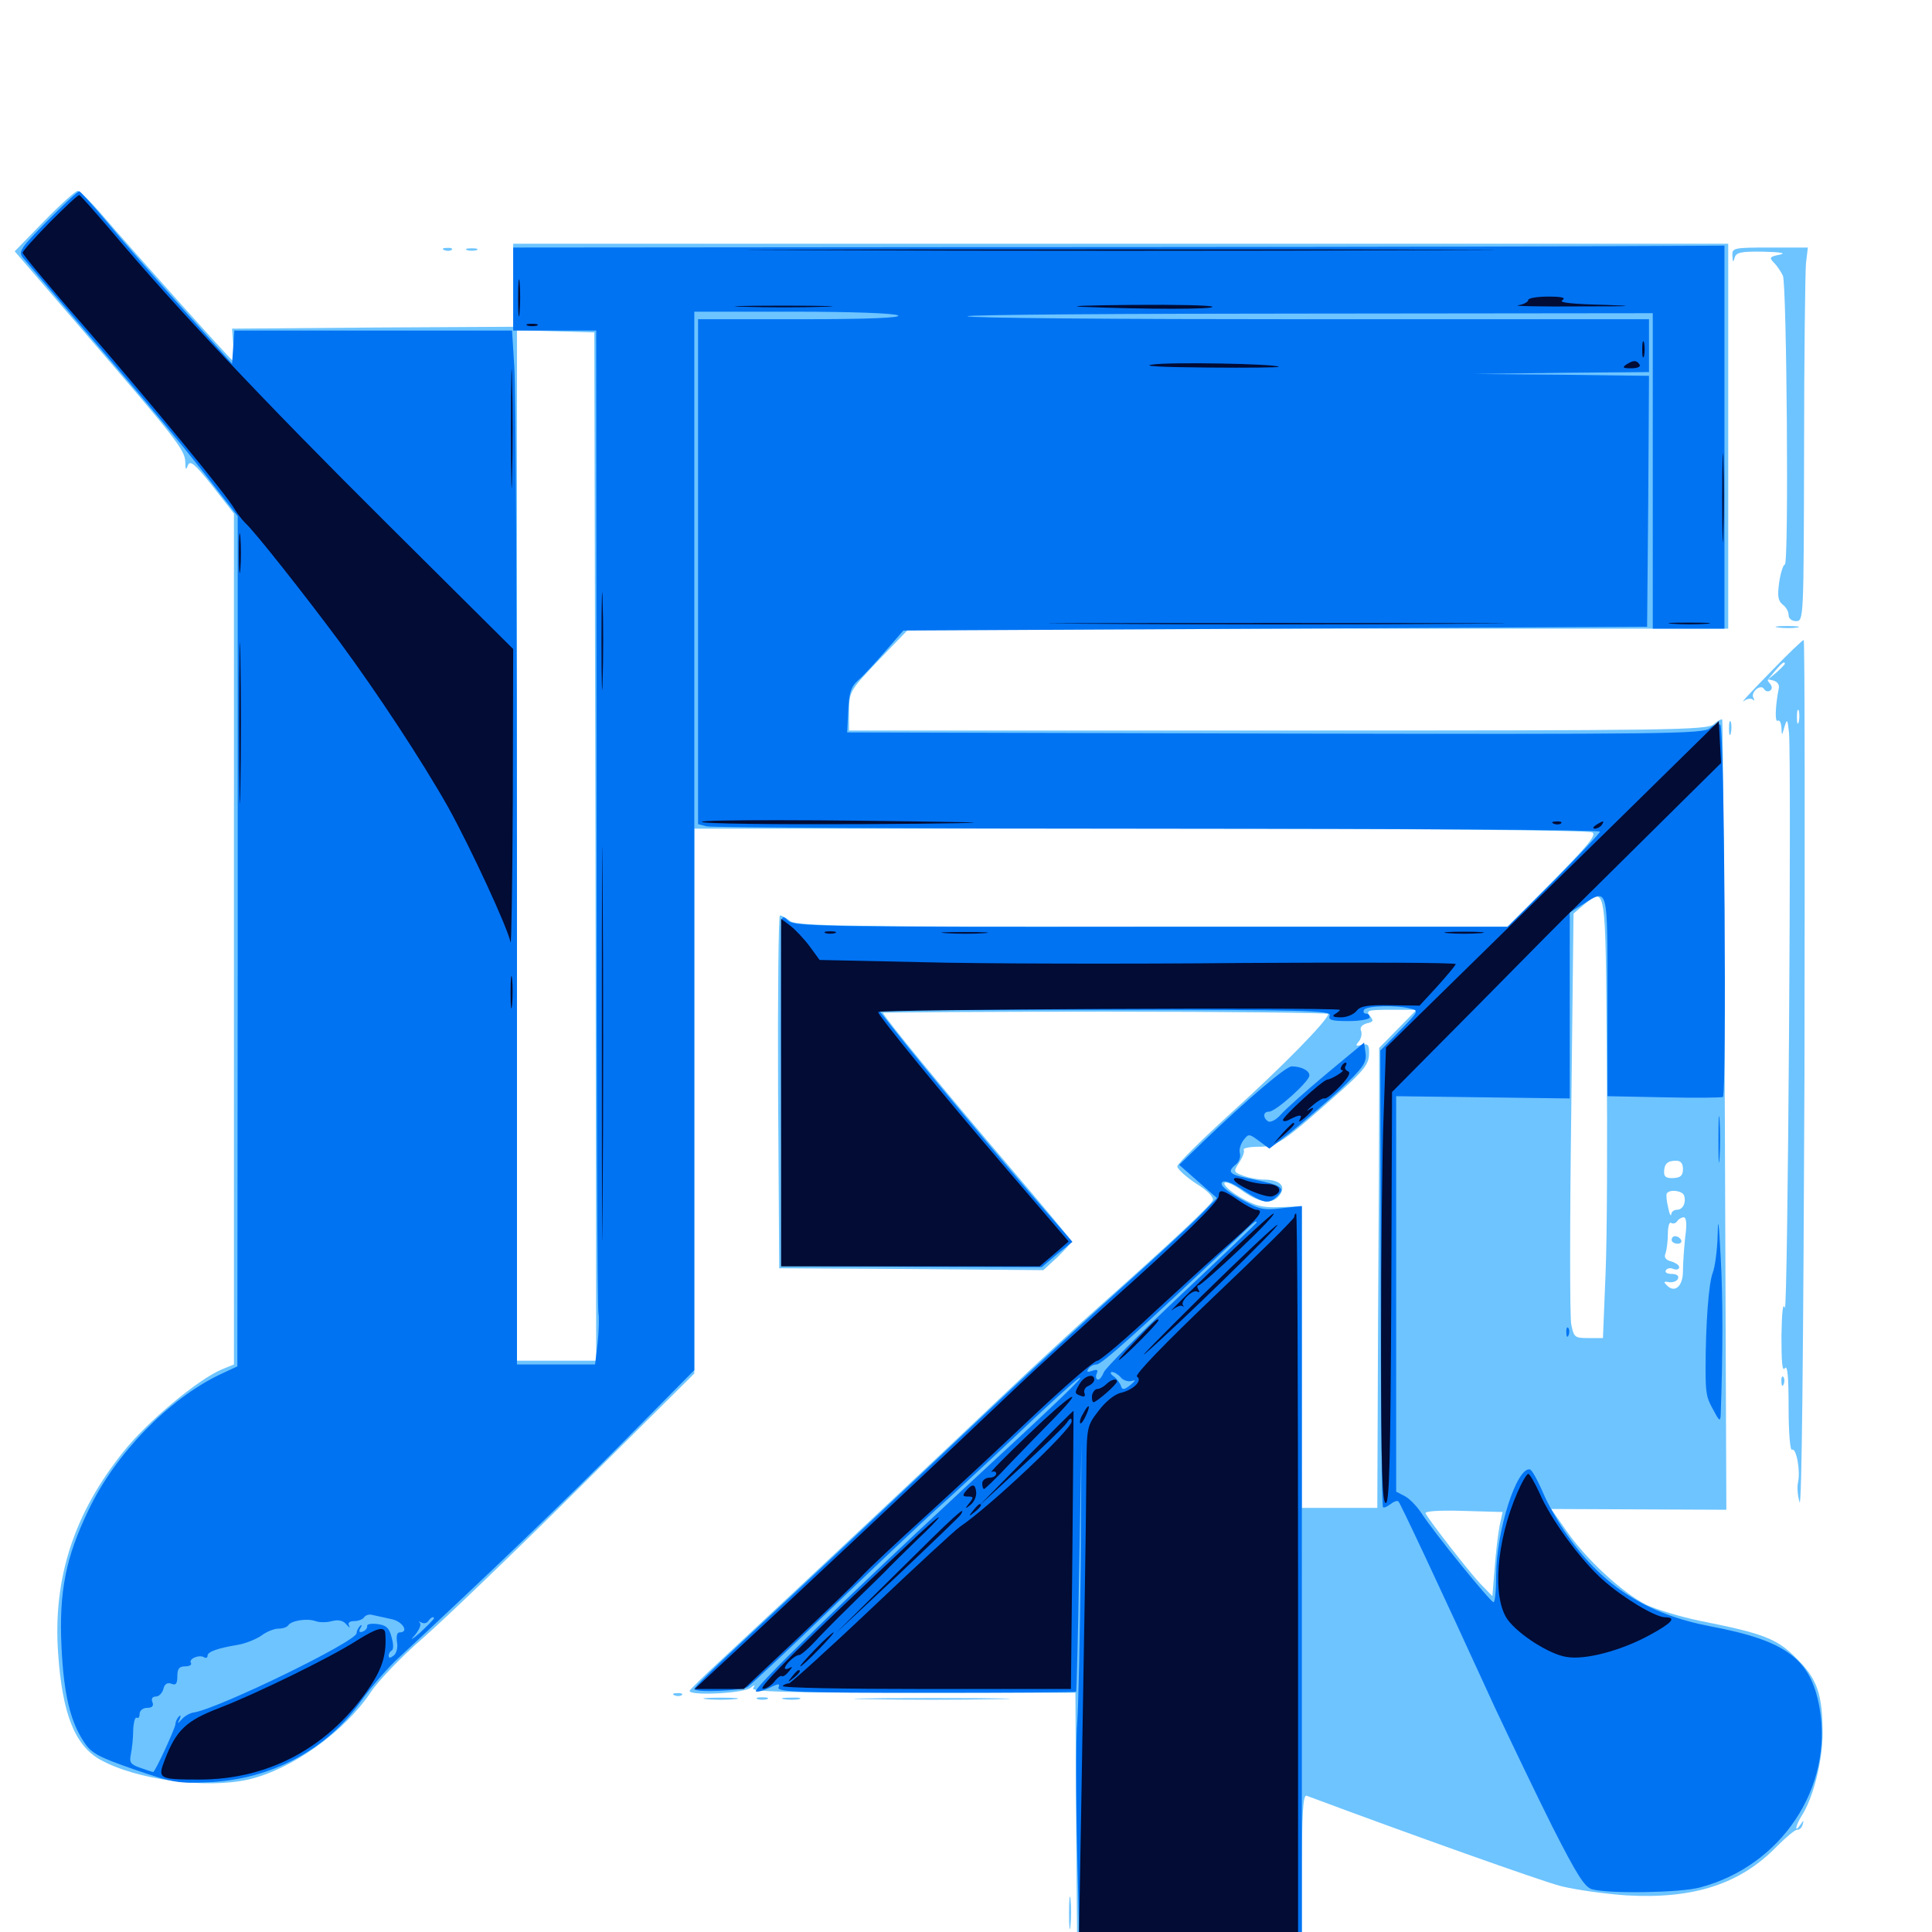 <svg xmlns="http://www.w3.org/2000/svg" viewBox="0 -1000 1000 1000">
	<path fill="#6dc4ff" d="M22.852 -885.547L7.617 -869.922L42.578 -829.297C91.016 -773.047 95.703 -767.188 95.898 -760.938C95.898 -756.836 96.289 -756.445 97.266 -759.18C98.438 -761.914 100.781 -759.961 109.961 -748.438L121.094 -734.18V-514.062V-293.75L114.844 -291.211C102.344 -285.938 76.367 -264.258 64.062 -248.828C38.281 -216.797 27.344 -183.008 30.078 -144.336C32.227 -113.086 38.672 -96.68 51.758 -89.258C70.508 -78.711 106.641 -74.023 128.516 -78.906C151.172 -84.18 178.125 -103.516 191.992 -124.219C195.703 -129.883 207.812 -142.578 218.945 -152.148C230.078 -161.914 266.211 -196.484 299.219 -229.297L359.375 -289.062V-430.078V-571.094H590.43C728.516 -571.094 822.461 -570.312 824.219 -569.141C826.367 -567.773 822.07 -562.5 803.711 -543.945L780.469 -520.312H596.68C438.086 -520.312 412.305 -520.703 408.984 -523.242C407.031 -524.805 404.688 -526.172 403.711 -526.172C402.93 -526.172 402.539 -485.156 402.734 -434.961L403.32 -343.555L471.68 -343.164L540.039 -342.578L547.461 -349.414C551.367 -353.32 554.688 -356.836 554.688 -357.422C554.688 -358.008 539.844 -375.781 521.875 -396.875C490.43 -433.594 457.031 -474.219 457.031 -475.781C457.031 -475.977 508.984 -476.367 572.266 -476.367C635.742 -476.367 687.5 -475.781 687.5 -475.195C687.5 -472.07 663.086 -447.266 637.5 -424.219C622.07 -410.156 609.375 -397.656 609.375 -396.289C609.375 -394.922 613.672 -391.016 618.945 -387.5C625 -383.789 628.32 -380.273 627.734 -378.711C626.562 -375.977 605.664 -356.445 570.312 -325C558.984 -315.039 534.961 -292.773 516.602 -275.391C487.695 -247.852 418.164 -182.617 373.047 -140.625C365.039 -133.203 357.812 -126.172 357.031 -125C355.273 -122.07 384.766 -123.438 388.477 -126.367C390.82 -128.125 391.016 -128.125 389.844 -126.172C388.672 -124.414 405.859 -123.828 472.461 -123.828H556.641L557.031 -53.125L557.617 17.773L597.656 18.359C619.727 18.75 645.898 18.359 655.859 17.773L673.828 16.406V-27.539C673.828 -61.914 674.414 -71.289 676.367 -70.508C729.688 -50.586 797.266 -26.562 807.617 -23.828C815.234 -21.875 830.664 -19.727 841.992 -18.945C876.758 -16.992 900.781 -24.805 919.727 -44.336C924.609 -49.219 929.297 -53.125 930.273 -52.93C931.25 -52.734 932.617 -53.906 933.008 -55.469C933.789 -58.008 933.594 -58.008 931.836 -55.469C928.711 -50.977 929.297 -54.883 932.422 -59.961C938.477 -69.141 943.359 -88.477 943.359 -102.734C943.359 -123.047 940.625 -131.055 929.883 -141.602C919.922 -151.758 912.891 -154.492 880.469 -160.938C869.922 -163.086 857.031 -166.992 851.758 -169.531C839.453 -175.977 821.289 -192.578 810.938 -207.422L802.93 -218.945L848.242 -218.75L893.555 -218.555L892.773 -422.656C892.383 -534.961 891.797 -627.148 891.406 -627.539C891.016 -627.93 889.062 -626.953 887.109 -625.195C883.789 -622.07 865.625 -621.875 661.523 -621.875H439.453V-632.227C439.648 -642.188 439.844 -642.578 455.078 -658.594L470.508 -674.609H682.422H894.531V-774.219V-873.828H580.078H265.625V-852.344V-830.859L192.969 -830.469L120.117 -829.883L120.703 -821.68C121.094 -816.992 121.094 -813.281 120.508 -813.281C119.727 -813.281 69.141 -869.727 51.758 -890.039C46.484 -896.094 41.211 -901.172 40.234 -901.172C39.062 -901.172 31.25 -894.141 22.852 -885.547ZM308.203 -561.914L308.594 -295.703H288.086H267.578V-562.305V-829.102L287.695 -828.516L307.617 -827.93ZM831.641 -454.883C832.031 -410.742 831.836 -359.57 831.055 -341.211L829.688 -307.422H822.07C815.039 -307.422 814.648 -307.812 813.281 -314.453C812.5 -318.359 812.5 -367.773 813.281 -424.414L814.453 -527.148L819.727 -531.641C831.25 -541.016 831.055 -542.578 831.641 -454.883ZM723.633 -467.578L713.867 -457.617V-435.742C713.867 -423.633 713.672 -370.117 713.281 -316.797L712.891 -219.531H693.359H673.828V-297.656V-375.586L662.695 -375.195C653.32 -374.805 649.805 -375.781 641.992 -380.273C636.914 -383.203 633.203 -386.523 633.789 -387.695C634.57 -388.672 638.867 -386.719 643.359 -383.398C652.539 -376.953 659.375 -376.367 662.891 -382.227C665.43 -386.523 661.914 -389.453 653.906 -389.453C650.977 -389.453 646.289 -390.43 643.555 -391.406C638.477 -393.359 638.281 -393.555 641.406 -398.242C643.164 -400.977 644.336 -403.906 643.75 -404.883C643.164 -405.664 646.68 -406.445 651.367 -406.445C660.938 -406.445 663.477 -408.203 694.531 -435.742C705.859 -445.898 708.398 -449.219 708.594 -454.102C708.789 -459.18 708.203 -459.961 704.883 -459.18C701.758 -458.398 701.367 -458.594 703.32 -460.938C704.492 -462.305 705.078 -464.844 704.492 -466.406C703.711 -468.164 704.883 -469.531 707.422 -470.312C710.938 -471.094 711.133 -471.68 708.984 -474.219C706.836 -476.953 708.008 -477.344 719.922 -477.344H733.203ZM871.094 -394.922C871.094 -391.602 869.922 -390.43 866.211 -390.234C862.695 -390.039 861.328 -390.82 861.328 -393.164C861.328 -397.656 863.086 -399.219 867.578 -399.219C869.922 -399.219 871.094 -397.852 871.094 -394.922ZM871.68 -381.25C872.852 -377.539 871.094 -373.828 867.969 -373.828C866.406 -373.828 865.039 -372.656 865.039 -371.484C864.844 -370.117 864.062 -371.68 863.477 -374.805C862.695 -378.125 862.305 -381.25 862.695 -382.227C864.062 -384.57 870.703 -383.789 871.68 -381.25ZM872.266 -359.766C871.68 -354.102 871.094 -346.094 871.094 -341.992C871.094 -334.18 866.797 -330.469 862.695 -334.766C860.938 -336.523 861.133 -336.914 864.062 -336.328C866.016 -336.133 868.164 -336.914 868.555 -338.281C869.141 -339.648 867.773 -340.625 865.234 -340.625C862.891 -340.625 861.523 -341.406 862.305 -342.578C862.891 -343.555 864.648 -343.945 866.211 -343.164C867.773 -342.578 869.141 -342.969 869.141 -344.141C869.141 -345.117 867.188 -346.484 865.039 -347.07C862.109 -347.852 861.133 -349.219 862.109 -351.367C862.695 -353.125 863.281 -357.617 863.281 -361.328C863.281 -365.234 864.062 -367.773 865.039 -366.992C866.016 -366.406 867.383 -366.797 868.164 -367.969C868.75 -368.945 870.312 -369.922 871.484 -369.922C872.852 -369.922 873.242 -366.406 872.266 -359.766ZM776.172 -210.156C775.391 -206.25 774.219 -196.289 773.633 -188.281L772.461 -173.828L766.016 -180.469C760.352 -186.523 740.82 -211.523 737.891 -216.602C737.109 -217.773 743.945 -218.359 757.227 -217.969L777.734 -217.383ZM865.234 -358.203C865.234 -357.227 866.602 -356.25 868.359 -356.25C869.922 -356.25 870.703 -357.227 870.117 -358.203C869.531 -359.375 868.164 -360.156 866.992 -360.156C866.016 -360.156 865.234 -359.375 865.234 -358.203ZM230.078 -870.508C228.516 -871.094 229.102 -871.68 231.25 -871.68C233.398 -871.875 234.57 -871.289 233.789 -870.703C233.203 -870.117 231.445 -869.922 230.078 -870.508ZM241.797 -870.508C240.43 -871.094 241.406 -871.484 244.141 -871.484C246.875 -871.484 247.852 -871.094 246.68 -870.508C245.312 -870.117 242.969 -870.117 241.797 -870.508ZM896.68 -867.578C896.875 -864.258 897.07 -863.867 897.852 -866.602C898.633 -869.336 900.977 -869.922 912.695 -869.727C921.875 -869.531 924.805 -868.945 921.094 -868.164C916.016 -867.188 915.625 -866.602 918.164 -864.062C919.727 -862.5 921.875 -859.375 922.852 -857.227C924.805 -852.148 925.977 -707.812 923.828 -707.812C923.047 -707.812 921.68 -703.711 920.898 -698.633C919.922 -691.406 920.312 -689.062 922.656 -687.109C924.414 -685.938 925.781 -683.398 925.781 -681.641C925.781 -679.883 927.344 -678.516 929.688 -678.516C933.594 -678.516 933.594 -679.883 933.789 -766.992C933.789 -815.43 934.375 -858.984 934.766 -863.672L935.742 -871.875H916.211C897.07 -871.875 896.484 -871.68 896.68 -867.578ZM920.508 -675.195C917.383 -675.586 919.531 -675.977 924.805 -675.977C930.273 -675.977 932.617 -675.586 930.273 -675.195C927.734 -674.805 923.438 -674.805 920.508 -675.195ZM916.016 -651.758C906.836 -642.383 900.781 -635.938 902.539 -637.109C904.297 -638.477 906.445 -638.672 907.227 -637.891C908.203 -637.109 908.203 -637.5 907.617 -638.672C905.859 -641.602 911.328 -646.289 913.086 -643.359C913.672 -642.188 915.234 -641.797 916.211 -642.578C917.383 -643.359 917.383 -644.727 916.016 -646.289C914.258 -648.438 914.648 -648.633 917.578 -647.852C919.922 -647.266 921.094 -645.703 920.703 -643.75C918.945 -634.961 918.555 -625.977 920.117 -626.953C921.094 -627.539 921.875 -625.977 922.07 -623.438C922.266 -618.945 922.266 -618.945 923.633 -623.828C925 -628.125 925.195 -627.93 925.977 -620.898C927.344 -606.641 925.391 -318.164 923.828 -323.047C922.852 -326.172 922.266 -320.898 922.07 -308.398C922.07 -295.117 922.461 -289.844 923.828 -291.797C925.195 -293.75 925.781 -287.305 925.781 -271.68C925.781 -258.594 926.562 -249.023 927.539 -249.609C929.688 -250.977 932.031 -238.672 930.664 -232.812C930.078 -230.273 930.469 -225.781 931.445 -222.461C932.617 -218.75 933.398 -300.586 933.984 -442.773C934.18 -566.992 934.18 -668.75 933.594 -668.75C933.008 -668.75 925 -661.133 916.016 -651.758ZM923.828 -656.445C923.828 -656.055 921.875 -654.102 919.531 -651.953L915.039 -648.242L918.75 -652.734C922.266 -656.836 923.828 -658.008 923.828 -656.445ZM931.055 -626.367C930.469 -624.414 930.078 -625.586 930.078 -628.711C930.078 -632.031 930.469 -633.398 931.055 -632.227C931.445 -630.859 931.445 -628.125 931.055 -626.367ZM894.922 -622.852C894.922 -619.727 895.312 -618.555 895.898 -620.508C896.289 -622.266 896.289 -625 895.898 -626.367C895.312 -627.539 894.922 -626.172 894.922 -622.852ZM922.07 -284.766C922.07 -282.617 922.656 -282.031 923.242 -283.594C923.828 -284.961 923.633 -286.719 923.047 -287.305C922.461 -288.086 921.875 -286.914 922.07 -284.766ZM349.219 -122.461C347.656 -123.047 348.242 -123.633 350.391 -123.633C352.539 -123.828 353.711 -123.242 352.93 -122.656C352.344 -122.07 350.586 -121.875 349.219 -122.461ZM365.82 -120.508C361.719 -120.898 365.039 -121.289 373.047 -121.289C381.055 -121.289 384.375 -120.898 380.469 -120.508C376.367 -120.117 369.727 -120.117 365.82 -120.508ZM392.188 -120.508C390.82 -121.094 391.797 -121.484 394.531 -121.484C397.266 -121.484 398.242 -121.094 397.07 -120.508C395.703 -120.117 393.359 -120.117 392.188 -120.508ZM405.859 -120.508C403.32 -120.898 404.883 -121.289 409.18 -121.289C413.477 -121.484 415.43 -121.094 413.672 -120.508C411.719 -120.117 408.203 -120.117 405.859 -120.508ZM449.805 -120.508C431.641 -120.703 446.484 -121.094 482.422 -121.094C518.359 -121.094 533.203 -120.703 515.234 -120.508C497.07 -120.117 467.773 -120.117 449.805 -120.508ZM553.32 -9.57C553.32 -2.148 553.711 0.781 554.102 -3.32C554.492 -7.227 554.492 -13.477 554.102 -16.992C553.711 -20.312 553.32 -17.188 553.32 -9.57ZM741.797 16.211C740.234 15.625 740.82 15.039 742.969 15.039C745.117 14.844 746.289 15.43 745.508 16.016C744.922 16.602 743.164 16.797 741.797 16.211Z"/>
	<path fill="#0073f3" d="M24.609 -885.742C10.547 -871.484 9.375 -869.727 11.914 -866.602C13.477 -864.648 27.93 -847.656 43.945 -828.906C79.102 -788.086 97.07 -766.406 111.914 -747.07L123.047 -732.812V-512.695L122.852 -292.773L113.672 -288.477C87.5 -275.977 59.766 -247.656 45.898 -218.555C33.984 -193.945 30.469 -175.977 31.836 -147.461C33.008 -123.242 36.328 -108.984 43.555 -98.242C47.266 -92.578 50.781 -90.625 69.336 -84.18C89.258 -77.344 91.992 -76.758 108.398 -77.539C140.43 -79.102 169.141 -94.336 186.914 -119.531C191.992 -126.758 200.977 -137.109 206.836 -142.383C252.93 -185.156 293.359 -224.023 323.633 -254.688L359.375 -290.82V-564.844V-838.672H410.742C440.43 -838.672 463.086 -837.891 464.844 -836.719C466.797 -835.547 449.609 -834.766 414.648 -834.766H361.328V-704.102V-573.438L365.82 -572.266C368.164 -571.68 473.242 -571.094 599.219 -571.094C725 -571.094 828.125 -570.508 828.125 -569.531C828.125 -568.75 817.383 -557.422 804.297 -544.141L780.273 -520.312H595.898C425.781 -520.117 411.328 -520.508 408.008 -523.438C404.492 -526.758 404.297 -526.367 404.297 -513.281C404.102 -466.797 404.492 -345.703 404.883 -345.117C405.273 -344.922 435.547 -344.531 472.266 -344.336L539.258 -344.141L547.07 -350.781L555.078 -357.227L540.625 -373.828C518.359 -399.414 476.562 -449.414 465.039 -464.258L454.688 -477.344H572.07C675.586 -477.344 689.258 -476.953 688.281 -474.414C687.305 -472.07 689.062 -471.484 698.047 -471.484C704.102 -471.484 708.984 -472.461 708.984 -473.438C708.984 -474.609 708.008 -475.391 706.836 -475.391C705.859 -475.391 705.469 -476.367 706.055 -477.344C707.422 -479.492 723.047 -479.883 730.078 -477.93C734.57 -476.953 734.18 -476.367 724.609 -466.602L714.453 -456.25L714.648 -338.672C714.648 -273.828 715.234 -220.508 715.82 -219.922C716.211 -219.336 717.969 -220.117 719.727 -221.484C721.484 -222.852 723.242 -223.438 723.828 -222.852C724.805 -221.875 743.359 -182.617 773.828 -116.016C781.641 -99.414 794.922 -71.68 803.516 -54.492C816.406 -29.102 820.312 -23.047 824.219 -22.07C833.203 -19.727 869.922 -20.312 879.883 -23.047C922.07 -34.18 949.023 -74.805 941.797 -116.016C937.305 -141.406 924.609 -150.781 885.352 -158.203C852.734 -164.453 830.078 -178.711 811.719 -204.688C807.031 -211.133 800.977 -221.68 798.438 -227.93C795.703 -234.18 792.773 -239.453 791.797 -239.453C784.961 -240.43 774.609 -208.008 774.414 -184.961C774.414 -177.148 773.828 -170.703 773.047 -170.703C771.484 -170.703 741.992 -207.031 735.742 -216.797C733.398 -220.312 729.492 -224.414 727.148 -225.586L722.656 -227.93V-330.273V-432.617L767.578 -432.031L812.5 -431.445V-479.688V-527.734L819.141 -531.836C832.422 -540.234 832.031 -541.797 832.031 -484.375V-432.617L861.523 -432.031C877.734 -431.641 891.406 -431.836 891.797 -432.227C893.75 -434.18 892.578 -623.633 890.43 -624.805C889.453 -625.586 886.914 -624.805 884.961 -623.047C881.836 -620.117 860.938 -619.922 659.961 -620.312L438.477 -620.898L439.062 -632.227C439.453 -641.406 440.43 -644.531 444.141 -647.852C446.875 -650.195 453.125 -657.031 458.203 -662.891L467.578 -673.633L659.961 -674.609L852.539 -675.586L853.125 -740.43L853.516 -805.469L808.203 -806.055L762.695 -806.445L808.203 -807.031L853.516 -807.422V-821.094V-834.766H676.367C579.102 -834.766 500 -835.352 500.781 -836.328C501.562 -837.109 581.836 -837.695 678.906 -837.695L855.469 -837.891V-756.25V-674.609H874.023H892.578V-773.828V-872.852L805.078 -872.461C757.031 -872.266 616.016 -872.07 491.797 -872.07L265.625 -871.875V-850.391V-828.906H193.555H121.289L120.703 -820.312L120.117 -811.719L94.531 -840.234C80.273 -856.055 62.695 -876.172 55.469 -884.961C48.047 -893.75 41.602 -900.977 41.016 -900.977C40.43 -901.172 33.008 -894.141 24.609 -885.742ZM308.789 -576.562C308.789 -437.695 309.18 -322.266 309.766 -320.117C310.156 -317.969 309.961 -311.133 309.375 -305.078L308.008 -293.75H287.891H267.578V-542.383C267.578 -678.906 266.992 -799.414 266.211 -809.961L265.039 -828.906H286.719H308.594ZM654.883 -806.055C666.992 -806.25 656.641 -806.641 631.836 -806.641C607.227 -806.641 597.266 -806.25 609.961 -806.055C622.656 -805.664 642.773 -805.664 654.883 -806.055ZM825.781 -725.977C840.43 -726.172 828.32 -726.562 798.828 -726.562C769.336 -726.562 757.227 -726.172 772.07 -725.977C786.719 -725.586 810.938 -725.586 825.781 -725.977ZM202.734 -161.914C208.398 -160.742 211.914 -155.078 206.836 -155.078C205.469 -155.078 205.078 -153.125 205.469 -150.195C206.055 -147.461 205.273 -144.336 203.906 -143.164C202.148 -141.797 201.172 -141.602 201.172 -142.969C201.172 -144.141 201.953 -145.312 202.734 -145.703C203.711 -146.094 203.711 -149.023 202.734 -152.344C201.562 -157.227 200 -158.789 195.508 -159.375C192.188 -159.766 189.844 -159.375 190.039 -158.398C190.234 -157.422 189.258 -156.055 187.695 -155.469C185.938 -154.883 185.547 -155.469 186.523 -157.227C187.5 -158.789 187.305 -159.375 186.328 -158.398C185.352 -157.422 184.57 -155.664 184.57 -154.688C184.57 -150.391 113.867 -116.016 100.586 -113.672C98.438 -113.477 95.508 -111.719 94.141 -110.156C91.797 -107.617 91.602 -107.617 92.969 -110.156C93.75 -111.914 93.555 -112.5 92.578 -111.523C91.602 -110.547 90.82 -108.789 90.82 -107.617C90.625 -105.273 80.273 -82.812 79.297 -82.812C78.906 -82.812 75.977 -83.789 72.656 -84.961C67.578 -86.719 66.797 -87.695 67.773 -92.188C68.359 -95.117 68.945 -100.781 68.945 -104.688C69.141 -108.594 69.922 -111.328 70.703 -110.938C71.68 -110.352 72.266 -111.328 72.266 -112.891C72.266 -114.648 74.023 -116.016 76.172 -116.016C78.711 -116.016 79.688 -116.992 78.906 -118.945C78.125 -120.703 78.906 -121.875 80.664 -121.875C82.227 -121.875 83.984 -123.633 84.57 -125.781C85.156 -128.32 86.523 -129.297 88.672 -128.516C91.016 -127.539 91.797 -128.516 91.797 -132.422C91.797 -136.328 92.773 -137.5 95.898 -137.5C98.047 -137.5 99.414 -138.281 98.828 -139.258C97.461 -141.406 103.125 -143.75 105.664 -142.188C106.641 -141.602 107.422 -141.992 107.422 -142.969C107.422 -145.117 112.695 -146.875 123.047 -148.633C126.758 -149.219 132.227 -151.367 135.156 -153.32C137.891 -155.469 141.992 -157.031 144.141 -157.031C146.484 -157.031 148.633 -157.812 149.219 -158.789C150.781 -161.133 158.789 -162.5 163.281 -160.938C165.234 -160.156 169.141 -160.156 171.875 -160.938C175.195 -161.719 177.539 -161.328 179.297 -159.18C180.859 -157.422 181.445 -157.227 180.664 -158.594C179.883 -159.961 180.859 -160.938 183.398 -160.938C185.547 -160.938 187.891 -161.914 188.477 -162.891C189.258 -164.062 191.211 -164.648 192.969 -164.062C194.922 -163.672 199.219 -162.695 202.734 -161.914ZM224.609 -162.305C224.609 -161.914 221.289 -158.594 217.383 -154.883C213.281 -151.367 211.914 -150.586 214.453 -153.32C216.797 -156.055 218.164 -158.984 217.383 -159.961C216.406 -160.742 216.797 -160.938 218.164 -160.156C219.336 -159.57 220.898 -159.766 221.68 -160.938C222.852 -162.695 224.609 -163.672 224.609 -162.305ZM686.523 -444.141C675.781 -435.156 665.039 -425.586 662.891 -423.047C660.547 -420.312 657.617 -418.945 656.445 -419.531C653.516 -421.484 653.711 -424.609 656.836 -424.609C660.352 -424.609 677.734 -440.234 677.734 -443.359C677.734 -445.898 673.438 -448.047 668.555 -448.047C665.625 -448.047 646.094 -431.445 623.047 -409.375L610.352 -397.07L620.117 -388.477L629.883 -379.883L621.094 -370.898C616.211 -365.82 596.875 -348.047 578.125 -331.25C559.375 -314.258 528.125 -285.547 508.789 -267.188C469.336 -229.883 414.258 -178.125 381.25 -147.461C369.141 -136.328 359.375 -126.562 359.375 -125.781C359.375 -123.828 383.398 -124.805 386.914 -126.758C388.672 -127.93 408.984 -146.875 431.836 -168.945C454.883 -191.016 478.516 -213.281 484.375 -218.555C490.234 -223.633 508.789 -240.82 525.391 -256.445C541.992 -272.266 557.031 -285.938 558.594 -286.719C562.109 -288.477 549.414 -276.172 497.852 -228.516C439.062 -174.023 389.844 -125.977 391.211 -124.609C391.797 -124.023 394.922 -124.805 398.242 -126.367C402.93 -128.711 403.906 -128.711 402.93 -126.562C402.148 -124.219 414.062 -123.828 479.297 -123.828C521.875 -123.828 556.836 -124.023 557.031 -124.414C557.227 -124.609 558.008 -153.906 558.594 -189.258L559.766 -253.711L559.375 -189.258C558.984 -153.906 558.203 -117.773 557.617 -109.18C556.836 -100.586 556.836 -68.75 557.617 -38.477L558.984 16.797H616.406H673.828V-179.492V-375.781L663.281 -374.609C653.711 -373.438 651.562 -374.023 641.602 -379.688C634.18 -383.984 631.25 -386.719 632.617 -388.086C633.789 -389.258 637.5 -388.086 643.75 -383.789C654.297 -376.953 656.641 -376.562 661.133 -380.859C665.43 -385.156 663.477 -386.523 649.023 -389.453C636.133 -391.992 634.766 -393.164 639.648 -397.266C641.406 -398.633 642.188 -401.172 641.797 -402.93C641.211 -404.688 641.992 -407.617 643.555 -409.766C646.289 -413.281 646.484 -413.281 651.758 -409.375L657.031 -405.469L667.969 -413.867C673.828 -418.555 685.156 -428.32 693.164 -435.547C705.469 -447.266 707.422 -449.805 706.836 -454.688L706.055 -460.352ZM650.391 -367.188C650.391 -366.797 632.812 -350 611.328 -329.883C590.039 -309.766 571.875 -291.602 571.289 -289.648C570.508 -287.695 569.336 -285.938 568.359 -285.938C567.383 -285.938 566.992 -287.305 567.578 -288.867C568.555 -291.016 567.969 -291.406 565.234 -290.43C562.891 -289.648 562.305 -289.844 563.281 -291.406C564.062 -292.773 566.016 -293.75 567.578 -293.75C570.312 -293.75 591.211 -312.695 637.695 -356.641C649.219 -367.773 650.391 -368.75 650.391 -367.188ZM580.078 -287.109C581.25 -285.547 583.789 -284.766 585.547 -285.156C588.086 -285.938 587.891 -285.547 584.961 -283.008C582.031 -280.664 580.859 -280.469 580.273 -282.422C579.883 -283.789 578.32 -286.133 576.562 -287.5C574.805 -288.672 574.414 -289.844 575.586 -289.844C576.758 -289.844 578.711 -288.672 580.078 -287.109ZM889.453 -409.961C889.453 -399.219 889.648 -395.117 890.039 -400.781C890.43 -406.445 890.43 -415.234 890.039 -420.312C889.648 -425.391 889.453 -420.703 889.453 -409.961ZM889.062 -360.742C888.867 -353.125 887.695 -344.336 886.523 -341.211C884.375 -335.938 882.812 -314.062 882.812 -291.797C882.812 -278.32 883.203 -276.562 887.305 -269.336C889.844 -264.453 890.43 -264.258 890.625 -267.383C891.797 -299.609 891.797 -328.711 890.625 -349.414C889.648 -367.578 889.258 -370.898 889.062 -360.742ZM810.742 -310.156C810.742 -308.008 811.328 -307.422 811.914 -308.984C812.5 -310.352 812.305 -312.109 811.719 -312.695C811.133 -313.477 810.547 -312.305 810.742 -310.156Z"/>
	<path fill="#020c35" d="M25.781 -884.961C18.164 -877.148 11.719 -870.117 11.719 -869.141C11.719 -868.359 25.586 -851.562 42.773 -832.031C77.93 -791.602 117.969 -742.969 121.289 -736.719C122.656 -734.375 125.195 -731.055 126.953 -729.297C131.445 -725.391 157.812 -691.992 175.781 -667.773C195.508 -641.016 218.359 -606.25 231.836 -582.422C243.75 -560.938 262.695 -519.922 264.258 -512.305C264.648 -509.766 265.234 -542.773 265.43 -585.742L265.625 -664.062L200 -729.297C134.961 -793.945 90.82 -841.016 58.594 -879.297C49.414 -890.039 41.602 -899.023 41.016 -899.023C40.43 -899.219 33.594 -892.773 25.781 -884.961ZM423.438 -870.508C337.109 -870.703 407.617 -870.898 580.078 -870.898C752.539 -870.898 823.047 -870.703 736.914 -870.508C650.586 -870.117 509.57 -870.117 423.438 -870.508ZM268.164 -845.508C268.164 -836.914 268.555 -833.594 268.945 -838.281C269.336 -842.773 269.336 -849.805 268.945 -853.906C268.555 -857.812 268.164 -854.102 268.164 -845.508ZM791.016 -844.727C791.016 -843.75 788.672 -842.383 785.742 -841.992C782.617 -841.602 797.461 -841.211 818.359 -841.406C844.336 -841.406 848.438 -841.602 831.055 -842.188C814.062 -842.578 806.641 -843.359 808.594 -844.531C810.742 -845.898 808.594 -846.484 801.367 -846.484C795.703 -846.484 791.016 -845.703 791.016 -844.727ZM385.352 -841.211C373.828 -841.406 382.812 -841.797 405.273 -841.797C427.93 -841.797 437.305 -841.406 426.367 -841.211C415.43 -840.82 396.875 -840.82 385.352 -841.211ZM559.57 -841.211C552.148 -841.602 564.062 -841.992 586.328 -842.188C608.594 -842.383 627.148 -841.992 627.539 -841.211C628.516 -839.844 592.969 -839.844 559.57 -841.211ZM273.047 -831.445C271.68 -832.031 272.656 -832.422 275.391 -832.422C278.125 -832.422 279.102 -832.031 277.93 -831.445C276.562 -831.055 274.219 -831.055 273.047 -831.445ZM264.453 -778.125C264.453 -750.781 264.844 -739.453 265.039 -753.32C265.43 -766.992 265.43 -789.258 265.039 -803.125C264.844 -816.797 264.453 -805.469 264.453 -778.125ZM850 -819.141C850 -815.43 850.391 -813.867 850.977 -815.82C851.367 -817.578 851.367 -820.703 850.977 -822.656C850.391 -824.414 850 -822.852 850 -819.141ZM596.68 -811.328C605.859 -812.695 660.156 -811.719 661.914 -810.156C662.305 -809.766 645.703 -809.57 624.805 -809.766C600.586 -809.961 590.43 -810.547 596.68 -811.328ZM841.797 -811.328C839.453 -809.766 840.039 -809.375 844.336 -809.375C847.461 -809.375 849.414 -810.156 848.633 -811.328C847.07 -813.672 845.508 -813.672 841.797 -811.328ZM891.406 -741.992C891.406 -721.68 891.797 -713.477 891.992 -724.023C892.383 -734.57 892.383 -751.172 891.992 -761.133C891.797 -771.094 891.406 -762.5 891.406 -741.992ZM123.633 -713.672C123.633 -704.492 124.023 -700.781 124.414 -705.469C124.805 -709.961 124.805 -717.383 124.414 -722.07C124.023 -726.562 123.633 -722.852 123.633 -713.672ZM311.328 -667.773C311.328 -645.312 311.719 -636.328 311.914 -647.852C312.305 -659.375 312.305 -677.93 311.914 -688.867C311.719 -699.805 311.328 -690.43 311.328 -667.773ZM123.828 -625.781C123.828 -588.672 124.219 -573.633 124.414 -592.188C124.805 -610.547 124.805 -641.016 124.414 -659.57C124.219 -677.93 123.828 -662.891 123.828 -625.781ZM564.844 -677.148C512.5 -677.344 555.859 -677.539 661.133 -677.539C766.406 -677.539 809.18 -677.344 756.25 -677.148C703.125 -676.758 616.992 -676.758 564.844 -677.148ZM865.82 -677.148C860.742 -677.539 864.453 -677.734 874.023 -677.734C883.789 -677.734 887.891 -677.539 883.398 -677.148C878.906 -676.758 870.898 -676.758 865.82 -677.148ZM833.984 -572.07C803.32 -541.992 764.453 -503.906 747.852 -487.695L717.383 -457.812L716.211 -424.219C715.43 -405.664 714.844 -352.344 714.844 -305.859C714.844 -238.867 715.43 -221.289 717.383 -222.07C719.141 -222.656 719.727 -246.094 720.117 -328.711L720.508 -434.766L766.016 -480.664C791.016 -506.055 812.891 -528.125 814.844 -529.883C816.602 -531.641 834.375 -549.219 854.297 -568.945L890.82 -605.078L890.234 -615.82L889.648 -626.758ZM311.523 -459.766C311.523 -368.945 311.719 -331.836 311.914 -377.148C312.305 -422.656 312.305 -496.875 311.914 -542.188C311.719 -587.695 311.523 -550.586 311.523 -459.766ZM363.281 -574.609C363.281 -575.781 424.219 -575.781 499.023 -574.414C515.234 -574.219 491.211 -573.633 445.898 -573.438C400.391 -573.242 363.281 -573.633 363.281 -574.609ZM804.297 -573.633C802.734 -574.219 803.32 -574.805 805.469 -574.805C807.617 -575 808.789 -574.414 808.008 -573.828C807.422 -573.242 805.664 -573.047 804.297 -573.633ZM826.172 -573.047C824.414 -571.875 824.219 -571.094 825.586 -571.094C826.758 -571.094 828.516 -572.07 829.102 -573.047C830.664 -575.391 829.883 -575.391 826.172 -573.047ZM404.297 -434.375V-344.531H471.289H538.086L545.703 -350.977L553.125 -357.422L521.484 -394.336C486.523 -435.156 455.273 -473.438 454.492 -476.172C454.297 -477.539 685.352 -478.711 693.359 -477.344C693.945 -477.344 692.969 -476.367 691.406 -475.391C689.062 -474.023 689.844 -473.438 694.141 -473.438C697.266 -473.438 700.781 -475 702.148 -476.758C704.102 -479.297 707.617 -479.883 719.727 -479.688L734.766 -479.492L743.945 -489.453C748.828 -494.922 753.125 -500 753.516 -500.977C753.906 -501.758 704.297 -501.953 643.164 -501.562C582.227 -500.977 508.008 -501.172 478.32 -501.953L424.219 -503.125L418.945 -510.352C416.016 -514.258 411.523 -518.945 408.984 -520.898L404.297 -524.414ZM427.344 -516.992C425.977 -517.578 426.953 -517.969 429.688 -517.969C432.422 -517.969 433.398 -517.578 432.227 -516.992C430.859 -516.602 428.516 -516.602 427.344 -516.992ZM489.844 -516.992C484.18 -517.383 488.281 -517.578 499.023 -517.578C509.766 -517.578 514.453 -517.383 509.375 -516.992C504.297 -516.602 495.508 -516.602 489.844 -516.992ZM749.609 -516.992C744.922 -517.383 748.633 -517.773 757.812 -517.773C766.992 -517.773 770.703 -517.383 766.211 -516.992C761.523 -516.602 754.102 -516.602 749.609 -516.992ZM264.258 -486.133C264.258 -478.711 264.648 -475.781 265.039 -479.883C265.43 -483.789 265.43 -490.039 265.039 -493.555C264.648 -496.875 264.258 -493.75 264.258 -486.133ZM694.336 -448.047C693.75 -447.07 693.75 -446.094 694.727 -446.094C696.68 -445.898 689.062 -441.406 687.109 -441.211C684.766 -441.211 664.062 -422.07 664.062 -420.312C664.062 -419.336 665.82 -419.531 667.773 -420.703C672.852 -423.242 674.414 -423.242 672.656 -420.312C671.875 -418.945 673.047 -419.531 675.391 -421.484C680.078 -425.586 681.25 -428.125 677.148 -425.391C675.781 -424.414 676.758 -425.586 679.492 -427.93C682.227 -430.273 684.961 -431.836 685.547 -431.445C686.328 -431.055 689.844 -433.789 693.555 -437.695C697.852 -442.188 699.414 -444.922 697.656 -445.508C696.484 -446.094 695.703 -447.266 696.484 -448.242C697.07 -449.219 697.07 -450 696.484 -450C695.898 -450 694.922 -449.219 694.336 -448.047ZM663.867 -413.477L659.18 -408.008L664.648 -412.695C669.531 -417.188 670.898 -418.75 669.336 -418.75C668.945 -418.75 666.602 -416.406 663.867 -413.477ZM638.672 -389.648C638.672 -386.914 655.273 -379.492 658.789 -380.859C664.453 -383.008 662.5 -387.109 655.859 -387.109C652.344 -387.109 647.07 -388.086 644.141 -389.258C641.016 -390.43 638.672 -390.625 638.672 -389.648ZM630.859 -381.055C630.859 -377.93 610.547 -358.203 573.242 -325C557.227 -310.547 536.914 -292.188 528.32 -283.984C481.836 -239.844 403.125 -166.016 370.703 -136.133L359.57 -125.781H372.266H384.961L411.719 -150.977C426.367 -164.844 441.602 -179.492 445.312 -183.398C449.023 -187.5 464.453 -201.953 479.492 -215.625C494.531 -229.297 519.922 -252.93 535.938 -268.164C551.953 -283.203 566.406 -295.703 567.969 -295.703C569.336 -295.703 582.617 -306.836 597.266 -320.703C612.109 -334.375 630.469 -351.172 638.281 -358.008C651.758 -369.922 654.688 -373.828 650.195 -373.828C649.219 -373.828 644.922 -375.977 641.016 -378.711C633.008 -384.18 630.859 -384.766 630.859 -381.055ZM629.883 -345.117C614.844 -330.469 604.297 -320.117 606.641 -321.875C608.789 -323.633 611.328 -324.609 611.914 -324.023C612.695 -323.438 612.891 -323.633 612.305 -324.414C610.742 -326.367 617.383 -332.812 619.727 -331.445C620.898 -330.859 621.094 -331.25 620.312 -332.422C619.531 -333.789 619.531 -334.766 620.508 -334.766C621.289 -334.766 630.859 -343.164 641.602 -353.32C652.344 -363.477 660.352 -371.875 659.18 -371.875C658.203 -371.68 644.922 -359.766 629.883 -345.117ZM669.922 -370.117C669.922 -369.141 651.172 -350.586 628.125 -328.711C603.516 -305.273 587.109 -288.281 588.477 -287.5C591.602 -285.547 586.719 -280.664 580.273 -279.102C577.148 -278.516 572.266 -274.609 568.75 -269.922C562.5 -261.914 562.5 -261.523 562.305 -238.281C562.109 -207.031 561.133 -153.516 559.57 -59.766L558.203 17.188L615.039 16.602L671.875 16.016V-177.93C671.875 -284.57 671.484 -371.875 670.898 -371.875C670.312 -371.875 669.922 -371.094 669.922 -370.117ZM622.07 -329.297C601.758 -309.18 588.477 -295.703 592.773 -299.414C607.812 -312.305 663.086 -366.016 661.133 -366.016C659.961 -365.82 642.578 -349.414 622.07 -329.297ZM586.914 -305.078C580.469 -298.438 577.344 -294.531 580.078 -296.68C584.766 -300.391 599.609 -315.43 599.609 -316.602C599.609 -318.164 597.656 -316.406 586.914 -305.078ZM558.984 -283.984C556.055 -279.102 556.055 -278.711 559.375 -277.539C561.328 -276.758 561.914 -277.344 561.328 -278.906C560.742 -280.273 561.719 -282.031 563.281 -282.617C565.039 -283.398 566.406 -284.766 566.406 -285.938C566.406 -289.258 561.523 -288.086 558.984 -283.984ZM572.656 -283.594C571.289 -282.227 569.141 -281.055 567.969 -281.055C566.797 -281.055 565.625 -279.492 565.234 -277.734C565.039 -275.781 565.43 -274.219 566.016 -274.219C567.773 -274.414 578.125 -283.398 578.125 -284.961C578.125 -286.719 575 -285.938 572.656 -283.594ZM532.227 -257.422C520.312 -246.094 511.914 -237.5 513.281 -238.086C514.453 -238.672 515.625 -238.281 515.625 -237.305C515.625 -236.133 514.062 -235.156 512.109 -235.156C510.156 -235.156 508.398 -233.789 508.398 -232.227C508.398 -230.664 508.789 -229.297 509.375 -229.297C509.766 -229.297 516.016 -235.156 522.852 -242.578C529.883 -249.805 540.039 -260.352 545.508 -265.82C563.672 -284.57 553.906 -278.32 532.227 -257.422ZM560.547 -268.164C559.18 -266.016 558.594 -263.672 559.18 -263.281C559.57 -262.891 560.938 -264.648 562.109 -267.383C564.844 -273.242 563.477 -273.828 560.547 -268.164ZM531.25 -245.508L506.836 -220.703L527.93 -240.039C539.648 -250.781 550.391 -261.133 551.953 -263.281C553.906 -266.211 554.688 -266.406 554.688 -264.258C554.688 -260.156 512.5 -220.312 496.875 -209.766C494.531 -208.203 474.023 -189.258 451.367 -167.773C428.711 -146.289 409.18 -128.711 408.398 -128.711C407.422 -128.711 405.859 -128.125 405.078 -127.344C404.297 -126.367 437.5 -125.781 478.906 -125.781H554.297L555.078 -197.656C555.469 -237.109 555.664 -269.531 555.664 -269.727C555.469 -269.922 544.531 -258.984 531.25 -245.508ZM785.352 -227.344C774.414 -202.148 772.266 -172.656 780.469 -161.523C786.133 -153.906 801.953 -143.75 810.742 -142.383C820.508 -140.625 839.258 -145.703 853.906 -153.711C865.43 -159.961 867.969 -162.891 861.914 -162.891C856.836 -162.891 840.234 -172.852 829.688 -182.227C818.164 -192.383 802.539 -213.867 796.875 -227.148C794.336 -232.617 791.797 -237.109 791.016 -237.109C790.234 -237.109 787.695 -232.812 785.352 -227.344ZM500 -228.32C498.047 -225.977 498.242 -225.391 500.977 -225.391C503.906 -225.391 504.102 -225 501.758 -222.07C499.219 -218.945 499.414 -218.75 502.344 -221.094C504.102 -222.461 505.469 -225.391 505.273 -227.539C504.883 -232.031 503.32 -232.227 500 -228.32ZM503.711 -218.164C501.172 -215.039 501.367 -214.844 504.492 -217.383C507.617 -219.922 508.594 -221.484 507.031 -221.484C506.641 -221.484 505.078 -219.922 503.711 -218.164ZM464.844 -186.523L432.617 -154.688L464.453 -184.375C481.836 -200.781 496.68 -215.039 497.266 -216.016C500.781 -221.68 493.75 -215.234 464.844 -186.523ZM469.531 -200.195C416.406 -150.391 392.578 -126.758 394.727 -125.977C396.094 -125.586 398.633 -127.148 400.586 -129.297C402.344 -131.641 404.297 -133.008 404.688 -132.422C405.273 -132.031 406.836 -133.008 408.398 -134.961C410.156 -137.109 410.352 -137.695 408.789 -136.719C407.422 -135.938 406.25 -135.938 406.25 -136.523C406.25 -138.477 411.523 -143.359 413.672 -143.359C414.648 -143.359 419.336 -147.461 424.023 -152.734C428.906 -157.812 438.477 -167.383 445.312 -174.023C452.344 -180.859 458.984 -187.305 460.156 -188.672C461.523 -190.039 467.773 -196.289 474.414 -202.734C481.055 -208.984 486.328 -214.453 485.938 -214.648C485.547 -215.039 478.125 -208.398 469.531 -200.195ZM184.57 -150.781C170.508 -141.797 132.422 -123.242 113.672 -116.016C96.289 -109.375 91.211 -104.492 85.352 -89.258C81.445 -79.297 82.031 -78.906 103.32 -78.906C139.844 -78.906 171.289 -96.289 191.992 -127.734C198.242 -137.305 200.195 -144.531 199.414 -154.688C199.023 -158.398 195.117 -157.422 184.57 -150.781ZM421.875 -146.289C417.188 -141.406 413.672 -137.5 414.258 -137.5C414.844 -137.5 419.141 -141.406 423.828 -146.289C428.516 -151.172 432.031 -155.078 431.445 -155.078C430.859 -155.078 426.562 -151.172 421.875 -146.289ZM409.961 -132.227C407.422 -129.102 407.617 -128.906 410.742 -131.445C413.867 -133.984 414.844 -135.547 413.281 -135.547C412.891 -135.547 411.328 -133.984 409.961 -132.227Z"/>
</svg>